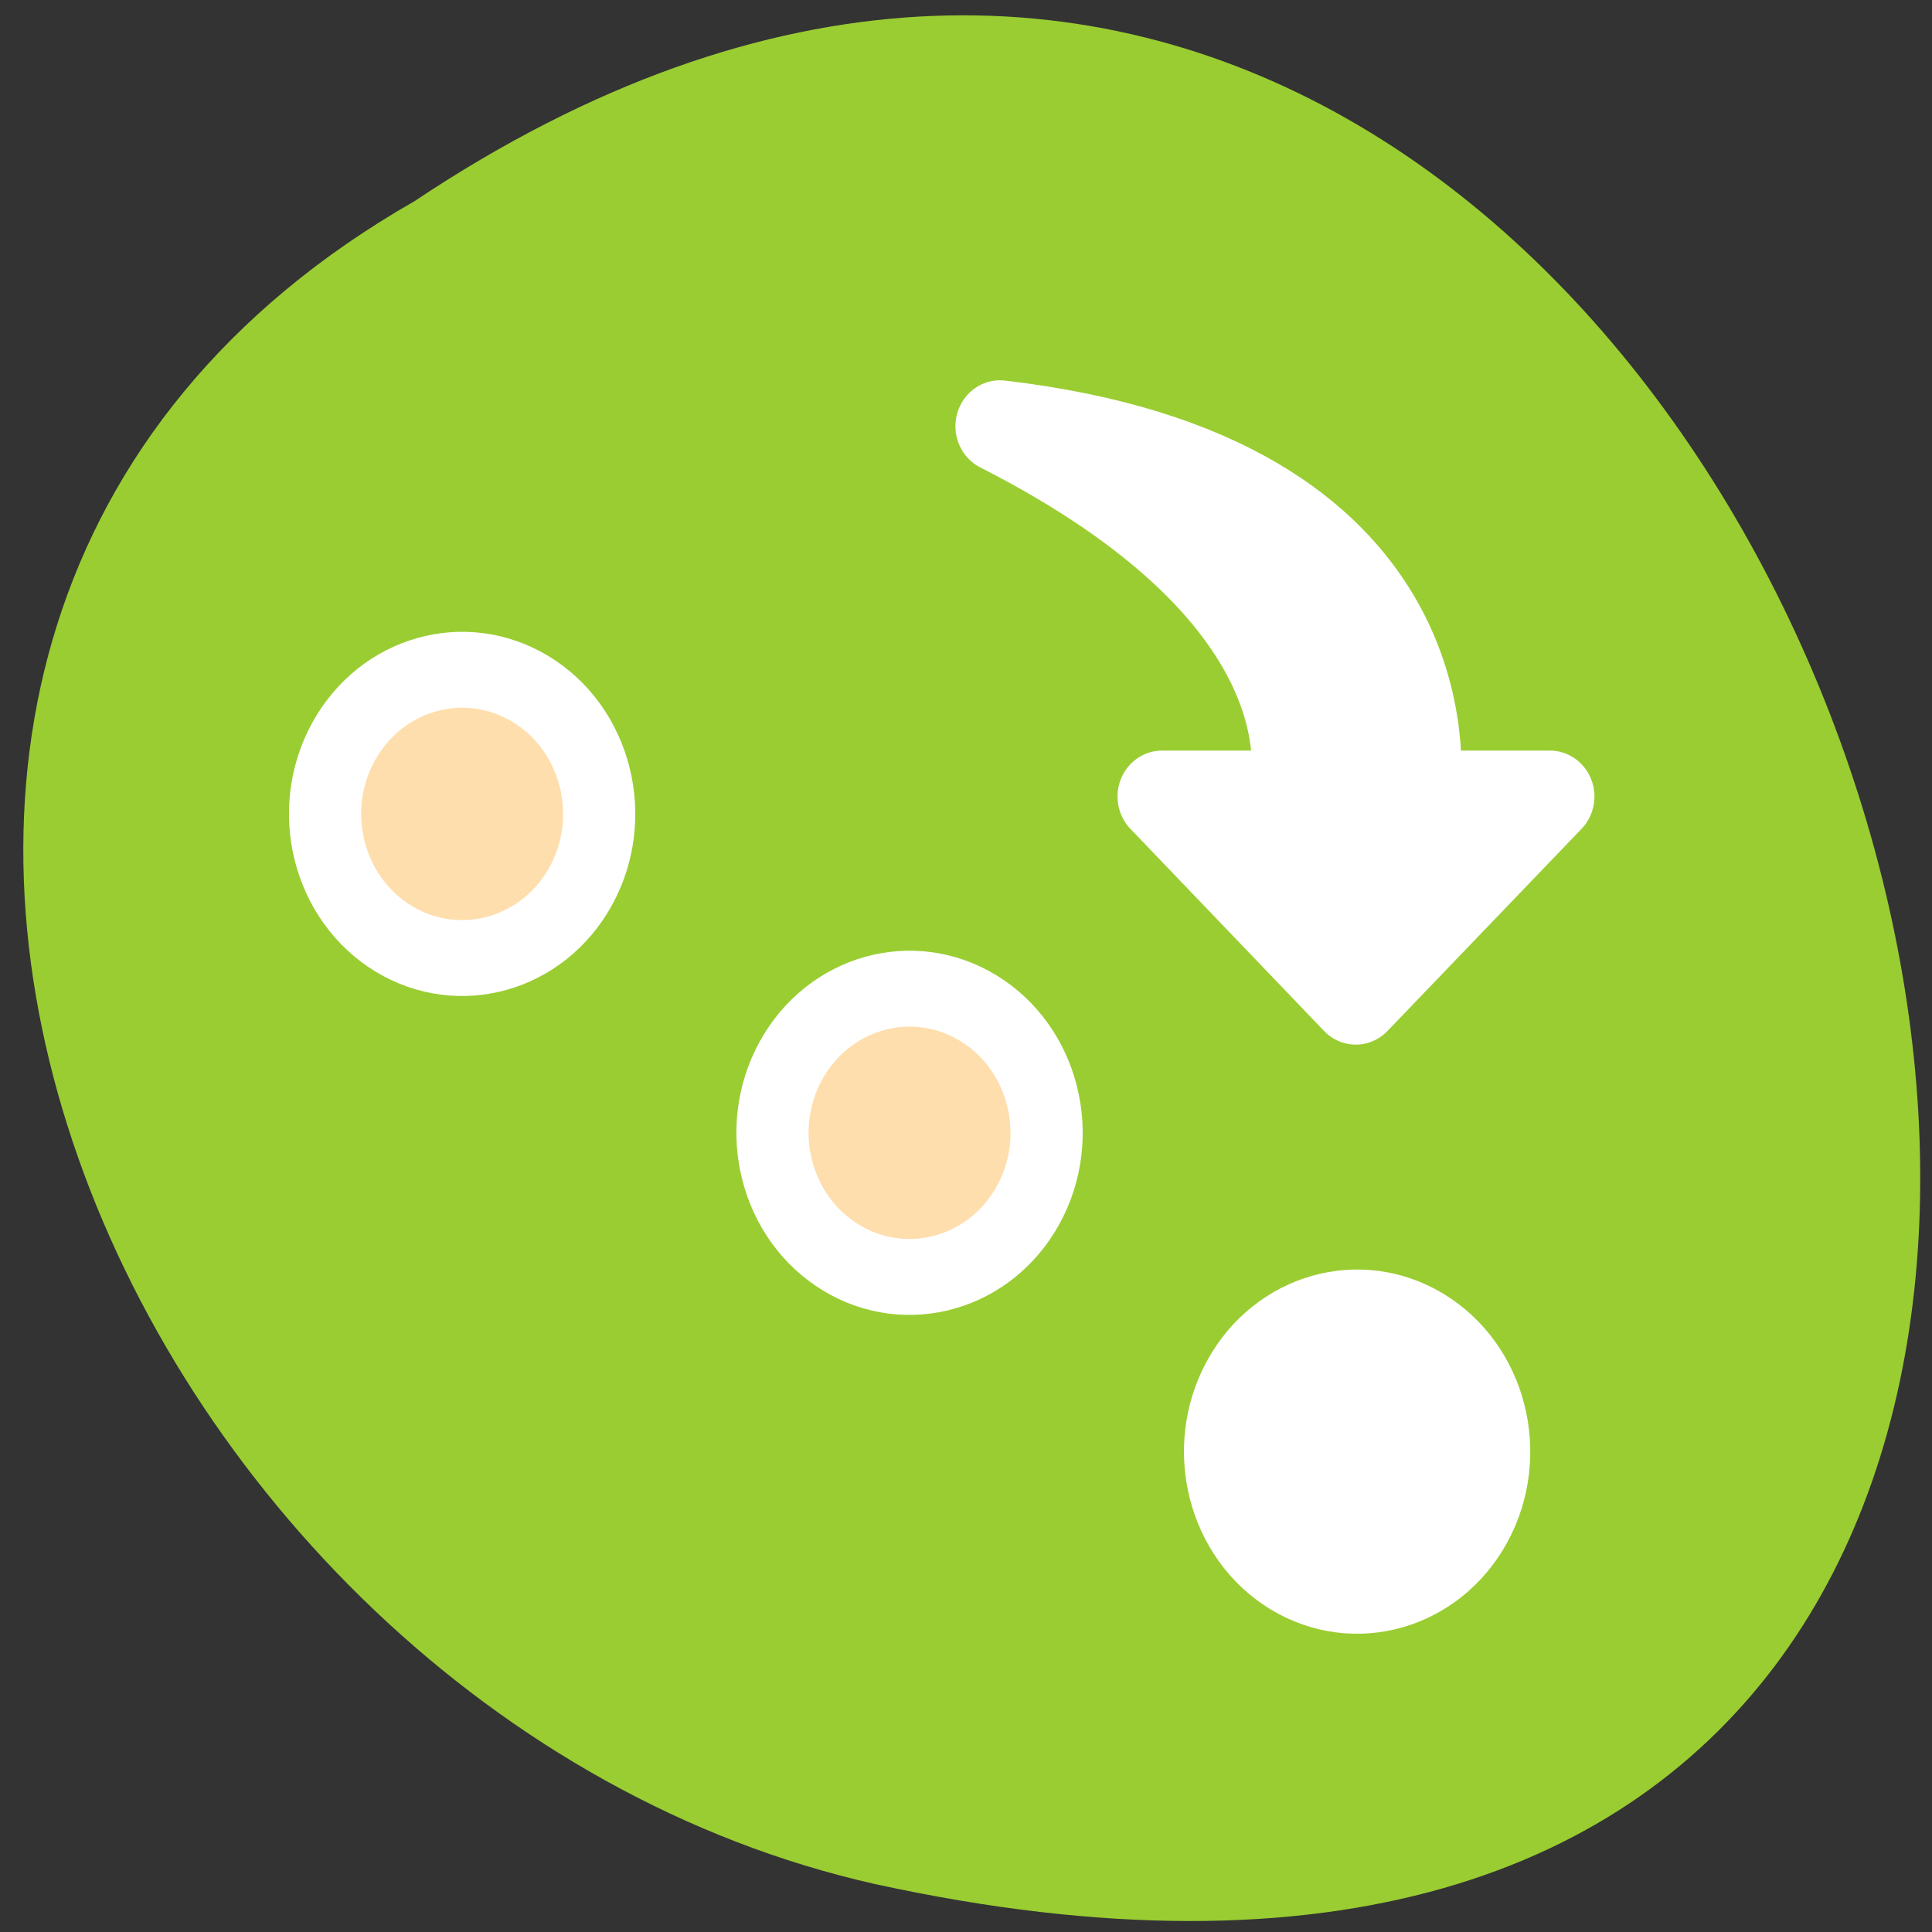 <svg xmlns="http://www.w3.org/2000/svg" viewBox="0 0 256 256" xmlns:xlink="http://www.w3.org/1999/xlink"><rect x="0" y="0" width="256" height="256" fill="#333333" stroke="none"/><defs><path id="0" d="m 34.686 30 c 0 2.587 -2.099 4.686 -4.686 4.686 -2.587 0 -4.686 -2.099 -4.686 -4.686 0 -2.587 2.099 -4.686 4.686 -4.686 2.587 0 4.686 2.099 4.686 4.686 z" style="stroke:#fff;display:block;color:#000;stroke-linecap:round;stroke-linejoin:round;stroke-width:2.468"/><clipPath><path transform="matrix(15.333 0 0 11.5 415 -125.5)" d="m -24 13 c 0 1.105 -0.672 2 -1.5 2 -0.828 0 -1.5 -0.895 -1.5 -2 0 -1.105 0.672 -2 1.5 -2 0.828 0 1.5 0.895 1.5 2 z"/></clipPath></defs><path d="m 54.908 26.665 c 188.96 -126.21 305.35 276.27 61.07 222.99 -100.95 -22.706 -162.22 -165.11 -61.07 -222.99 z" style="fill:#9acd32;color:#000"/><g transform="matrix(3.06 0 0 3.218 28.689 53.56)" style="fill:#fff;stroke:#fff"><g style="fill:#ffdead"><use transform="matrix(1.097 0.633 -0.633 1.097 16.09 -21.899)" xlink:href="#0"/><use transform="matrix(1.097 0.633 -0.633 1.097 -3.284 -35.03)" xlink:href="#0"/></g><g style="fill:#fff"><use transform="matrix(1.097 0.633 -0.633 1.097 35.471 -8.771)" xlink:href="#0"/><path d="m 32.951 6.626 c 21.17 2.397 19.746 15.777 19.635 16.96 h 6.331 l -9.166 9.26 l -9.147 -9.26 h 6.255 c 0.163 -1.39 1.466 -9.375 -13.909 -16.96 z" transform="matrix(0.917 0 0 0.899 3.711 -5.05)" style="stroke:#fff;fill-rule:evenodd;stroke-linecap:round;stroke-linejoin:round;stroke-width:4.208"/></g></g></svg>